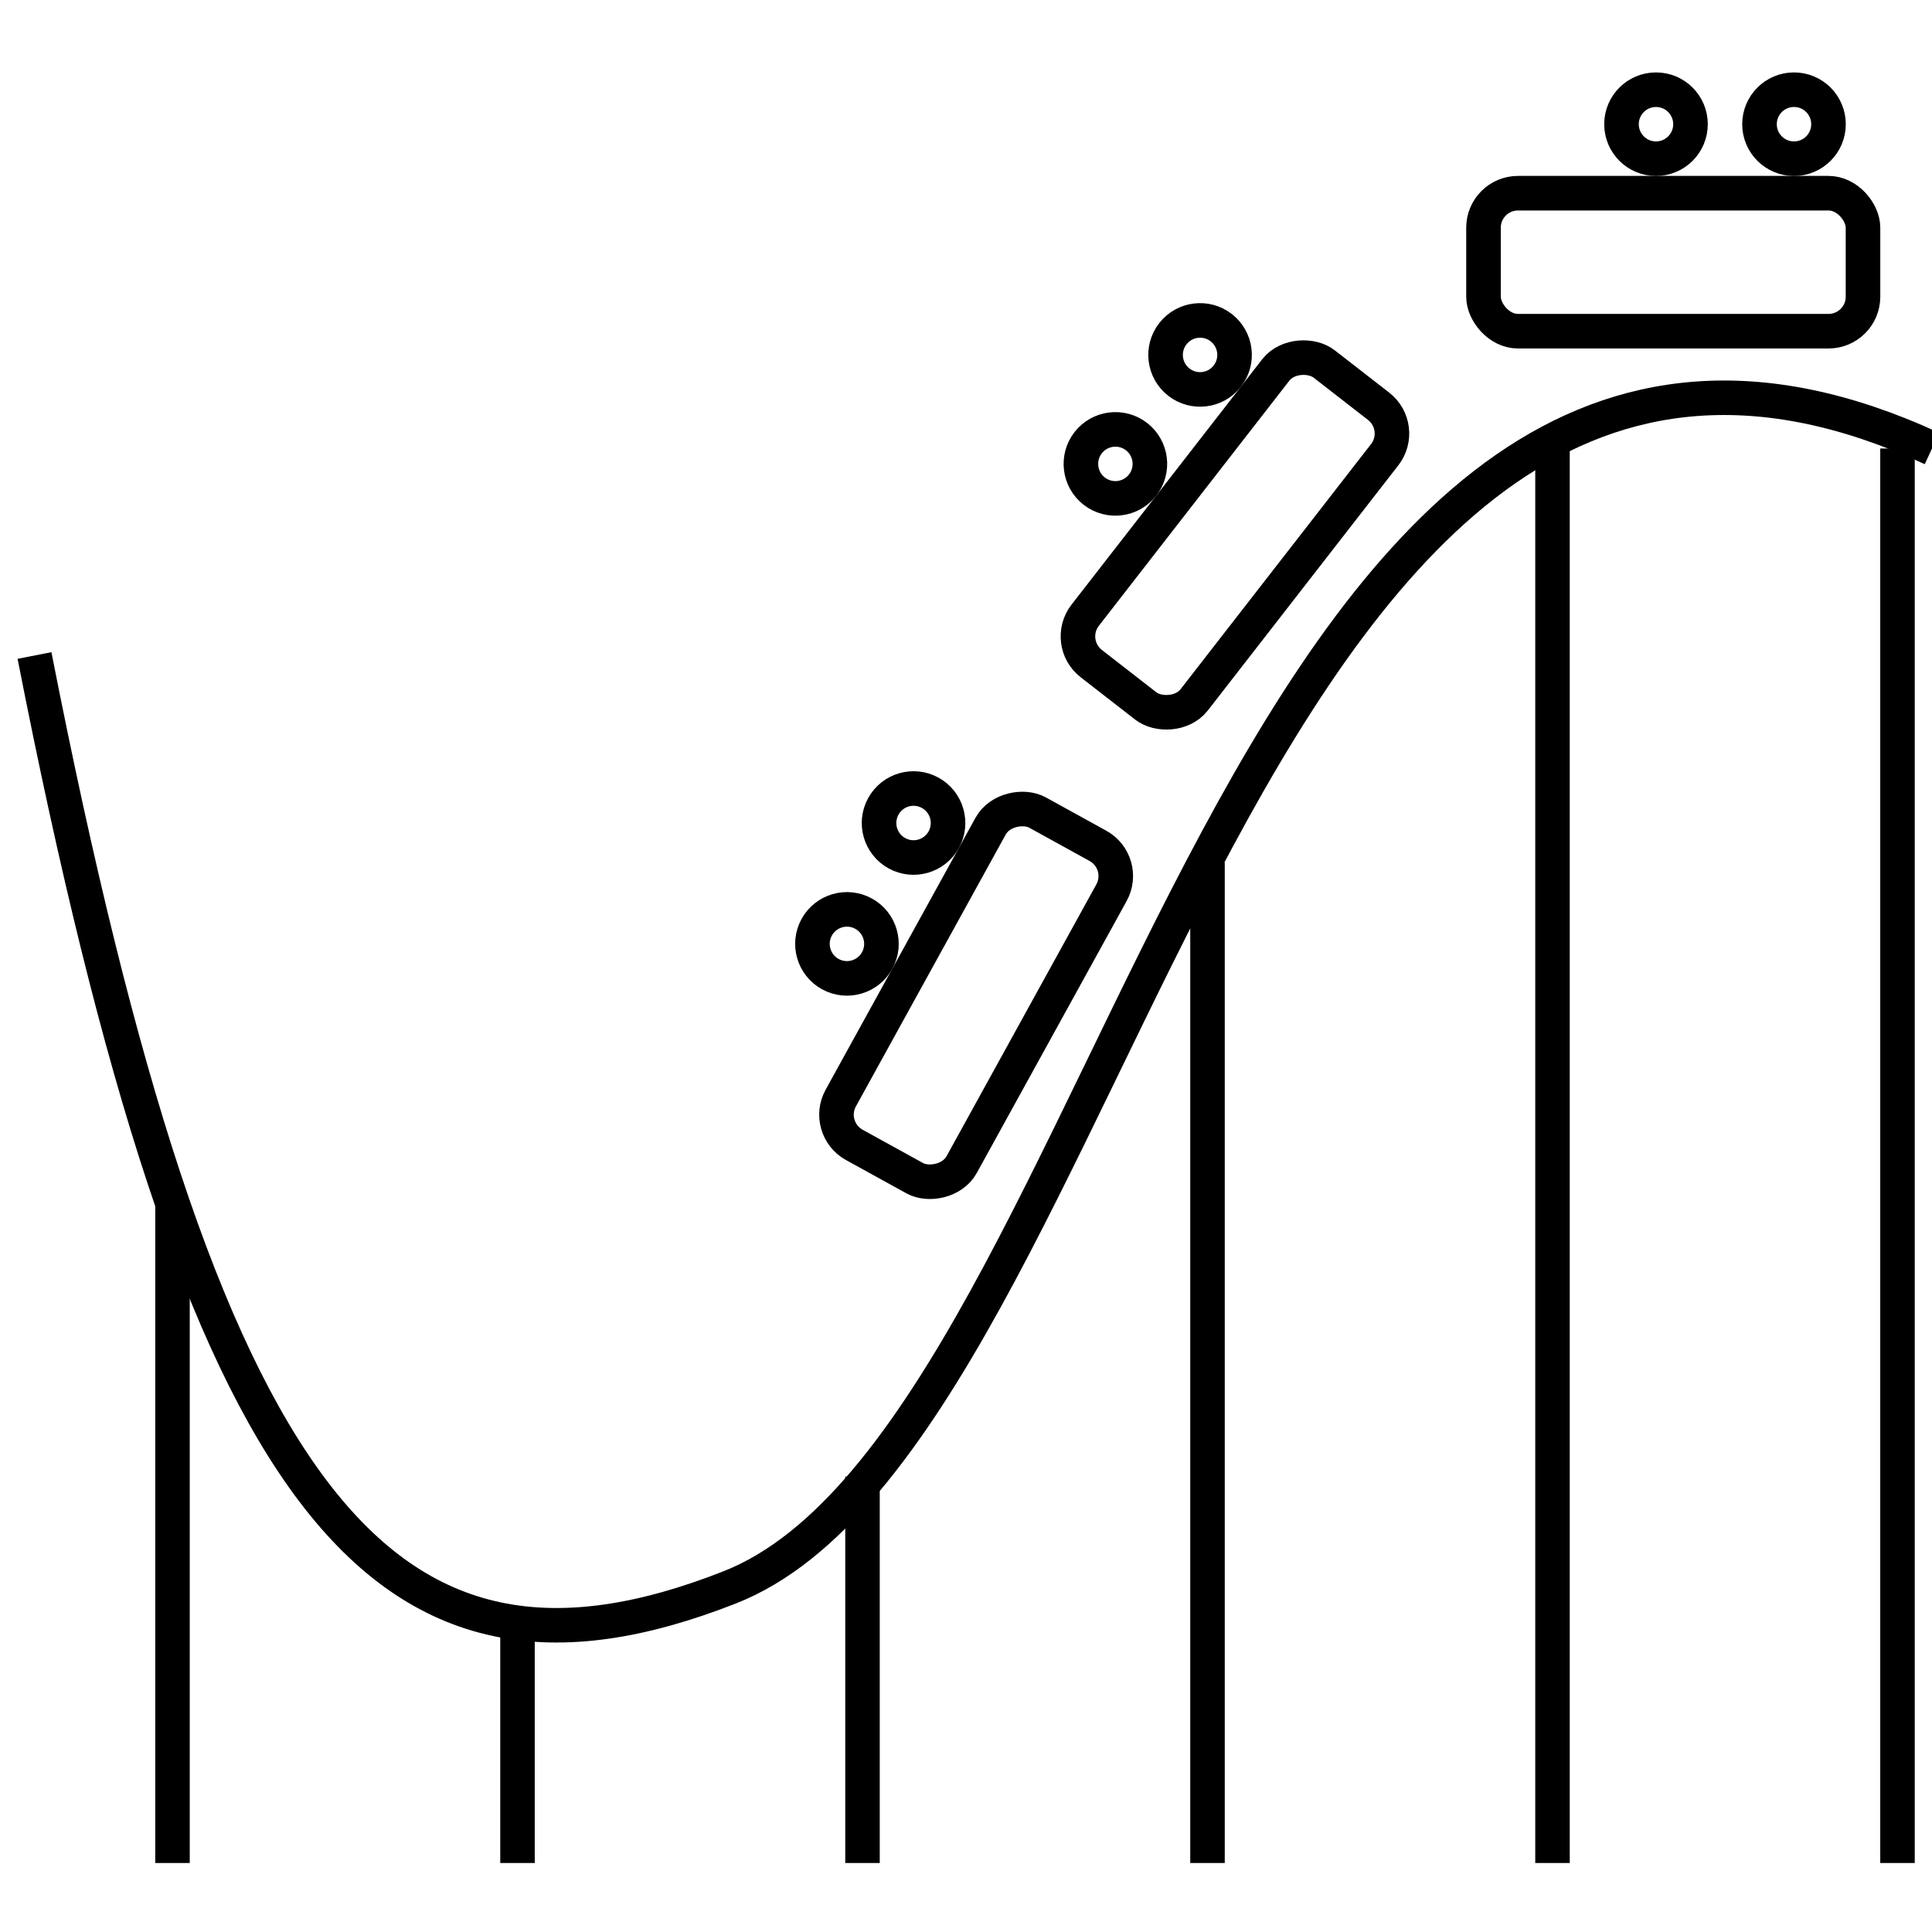 <svg width="56" height="56" xmlns="http://www.w3.org/2000/svg">
    <g fill="none" stroke="#000">
        <path d="M1 19c4.823 24.596 10 31 20.15 27.011C32.553 41.529 35.809 3.681 56 13"/>
        <g stroke-linecap="round" stroke-linejoin="round" stroke-width="1.002">
            <rect x="43" y="5.6" width="11" height="4" rx="1" ry="1"/>
            <circle cx="48" cy="3.6" r="1"/>
            <circle cx="52" cy="3.6" r="1"/>
            <rect transform="rotate(-52.149)" x="4.221" y="35.779" width="11" height="4" rx="1" ry="1"/>
            <circle transform="rotate(-52.149)" cx="9.221" cy="33.779" r="1"/>
            <circle transform="rotate(-52.149)" cx="13.221" cy="33.779" r="1"/>
            <rect transform="rotate(-61.142)" x="-17.113" y="36.705" width="11" height="4" rx="1" ry="1"/>
            <circle transform="rotate(-61.142)" cx="-12.113" cy="34.705" r="1"/>
            <circle transform="rotate(-61.142)" cx="-8.113" cy="34.705" r="1"/>
        </g>
        <path d="M5 34.8V54M15 47v7M25 42.8V54M35 25v29M45 13v41M55 13v41"/>
    </g>
</svg>